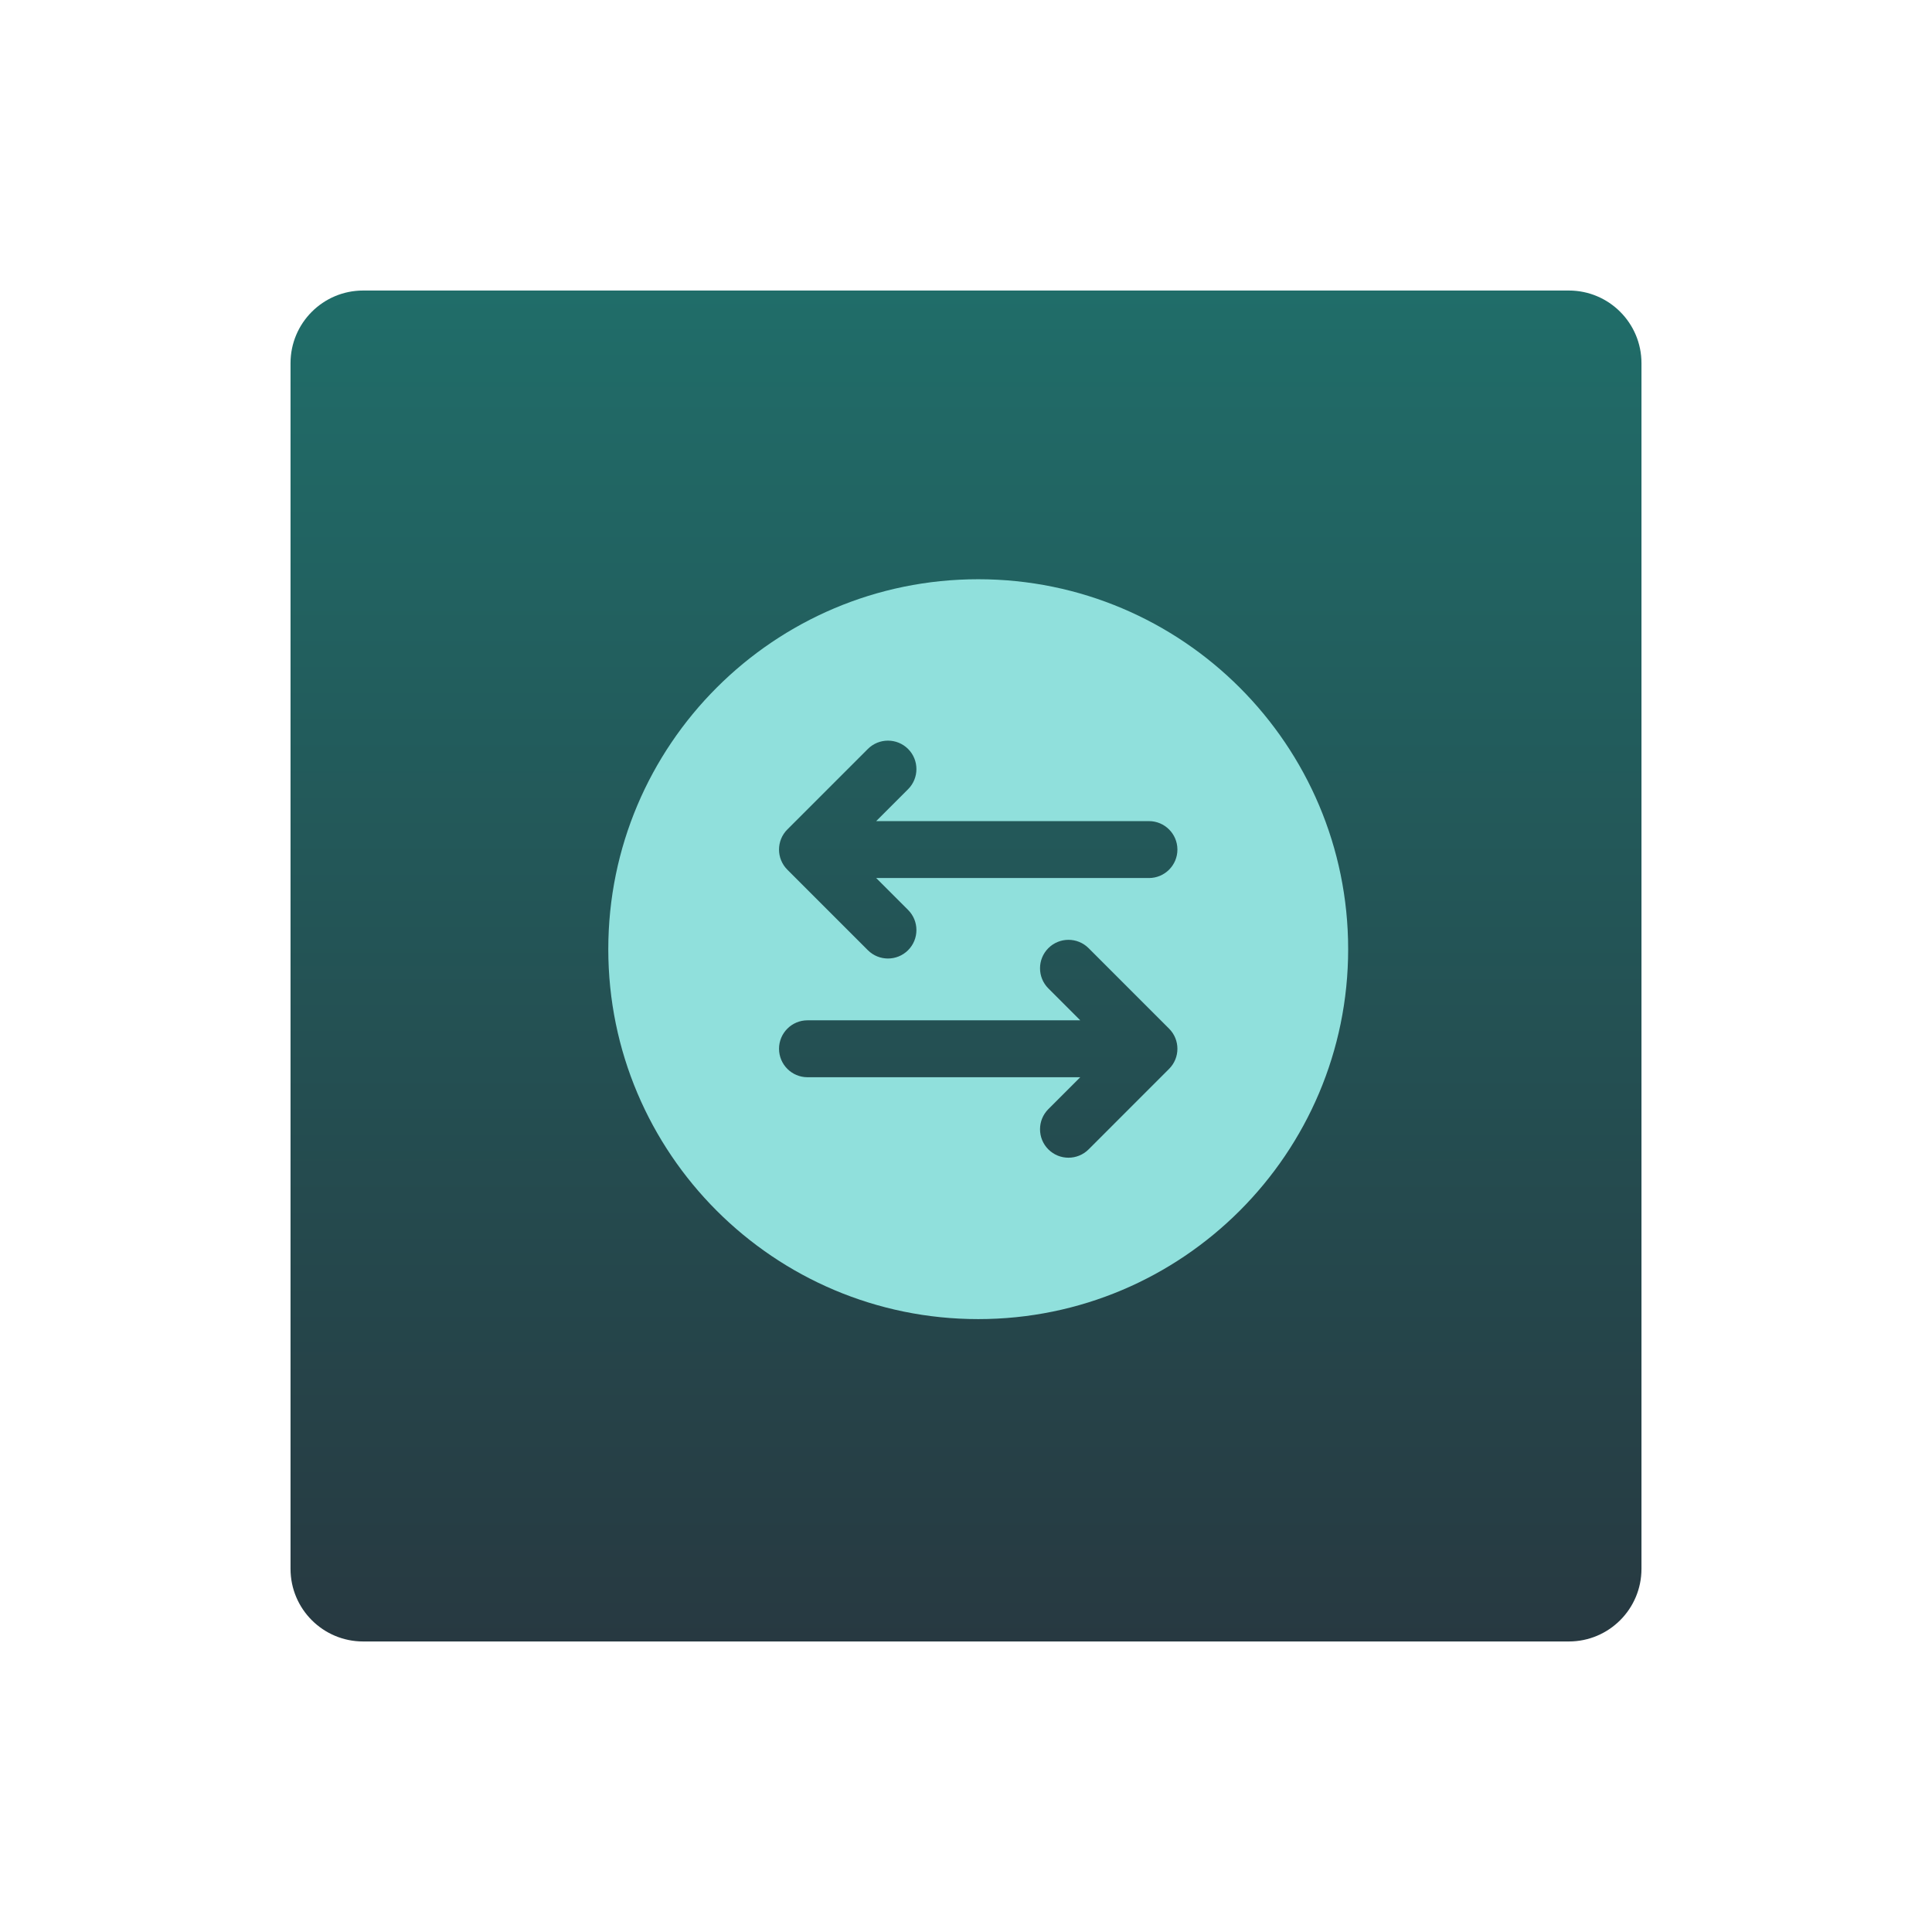 <svg width="133" height="133" viewBox="0 0 133 133" fill="none" xmlns="http://www.w3.org/2000/svg">
<g filter="url(#filter0_d_4957_115)">
<path d="M20 25C20 22.239 22.239 20 25 20H108C110.761 20 113 22.239 113 25V108C113 110.761 110.761 113 108 113H25C22.239 113 20 110.761 20 108V25Z" fill="url(#paint0_linear_4957_115)"/>
</g>
<path fill-rule="evenodd" clip-rule="evenodd" d="M67.342 39.875C53.286 39.875 41.875 51.286 41.875 65.342C41.875 79.397 53.286 90.808 67.342 90.808C81.397 90.808 92.808 79.397 92.808 65.342C92.808 51.286 81.397 39.875 67.342 39.875ZM74.366 74.157L72.169 76.353C71.405 77.118 71.405 78.359 72.169 79.124C72.933 79.888 74.175 79.888 74.94 79.124L80.48 73.583C81.245 72.818 81.245 71.578 80.48 70.813L74.94 65.272C74.175 64.507 72.933 64.507 72.169 65.272C71.405 66.037 71.405 67.278 72.169 68.042L74.366 70.239H55.588C54.507 70.239 53.629 71.116 53.629 72.198C53.629 73.279 54.507 74.157 55.588 74.157H74.366ZM60.317 56.526L62.514 54.329C63.278 53.565 63.278 52.324 62.514 51.559C61.749 50.795 60.508 50.795 59.743 51.559L54.202 57.1C53.437 57.865 53.437 59.105 54.202 59.87L59.743 65.411C60.508 66.176 61.749 66.176 62.514 65.411C63.278 64.647 63.278 63.405 62.514 62.641L60.317 60.444H79.095C80.176 60.444 81.054 59.566 81.054 58.485C81.054 57.404 80.176 56.526 79.095 56.526H60.317Z" fill="#90E0DC"/>
<defs>
<filter id="filter0_d_4957_115" x="0" y="0" width="133" height="133" filterUnits="userSpaceOnUse" color-interpolation-filters="sRGB">
<feFlood flood-opacity="0" result="BackgroundImageFix"/>
<feColorMatrix in="SourceAlpha" type="matrix" values="0 0 0 0 0 0 0 0 0 0 0 0 0 0 0 0 0 0 127 0" result="hardAlpha"/>
<feOffset/>
<feGaussianBlur stdDeviation="10"/>
<feComposite in2="hardAlpha" operator="out"/>
<feColorMatrix type="matrix" values="0 0 0 0 0.125 0 0 0 0 0.427 0 0 0 0 0.412 0 0 0 0.5 0"/>
<feBlend mode="normal" in2="BackgroundImageFix" result="effect1_dropShadow_4957_115"/>
<feBlend mode="normal" in="SourceGraphic" in2="effect1_dropShadow_4957_115" result="shape"/>
</filter>
<linearGradient id="paint0_linear_4957_115" x1="66.5" y1="20" x2="66.5" y2="113" gradientUnits="userSpaceOnUse">
<stop stop-color="#206D69"/>
<stop offset="1" stop-color="#273941"/>
</linearGradient>
</defs>
</svg>
